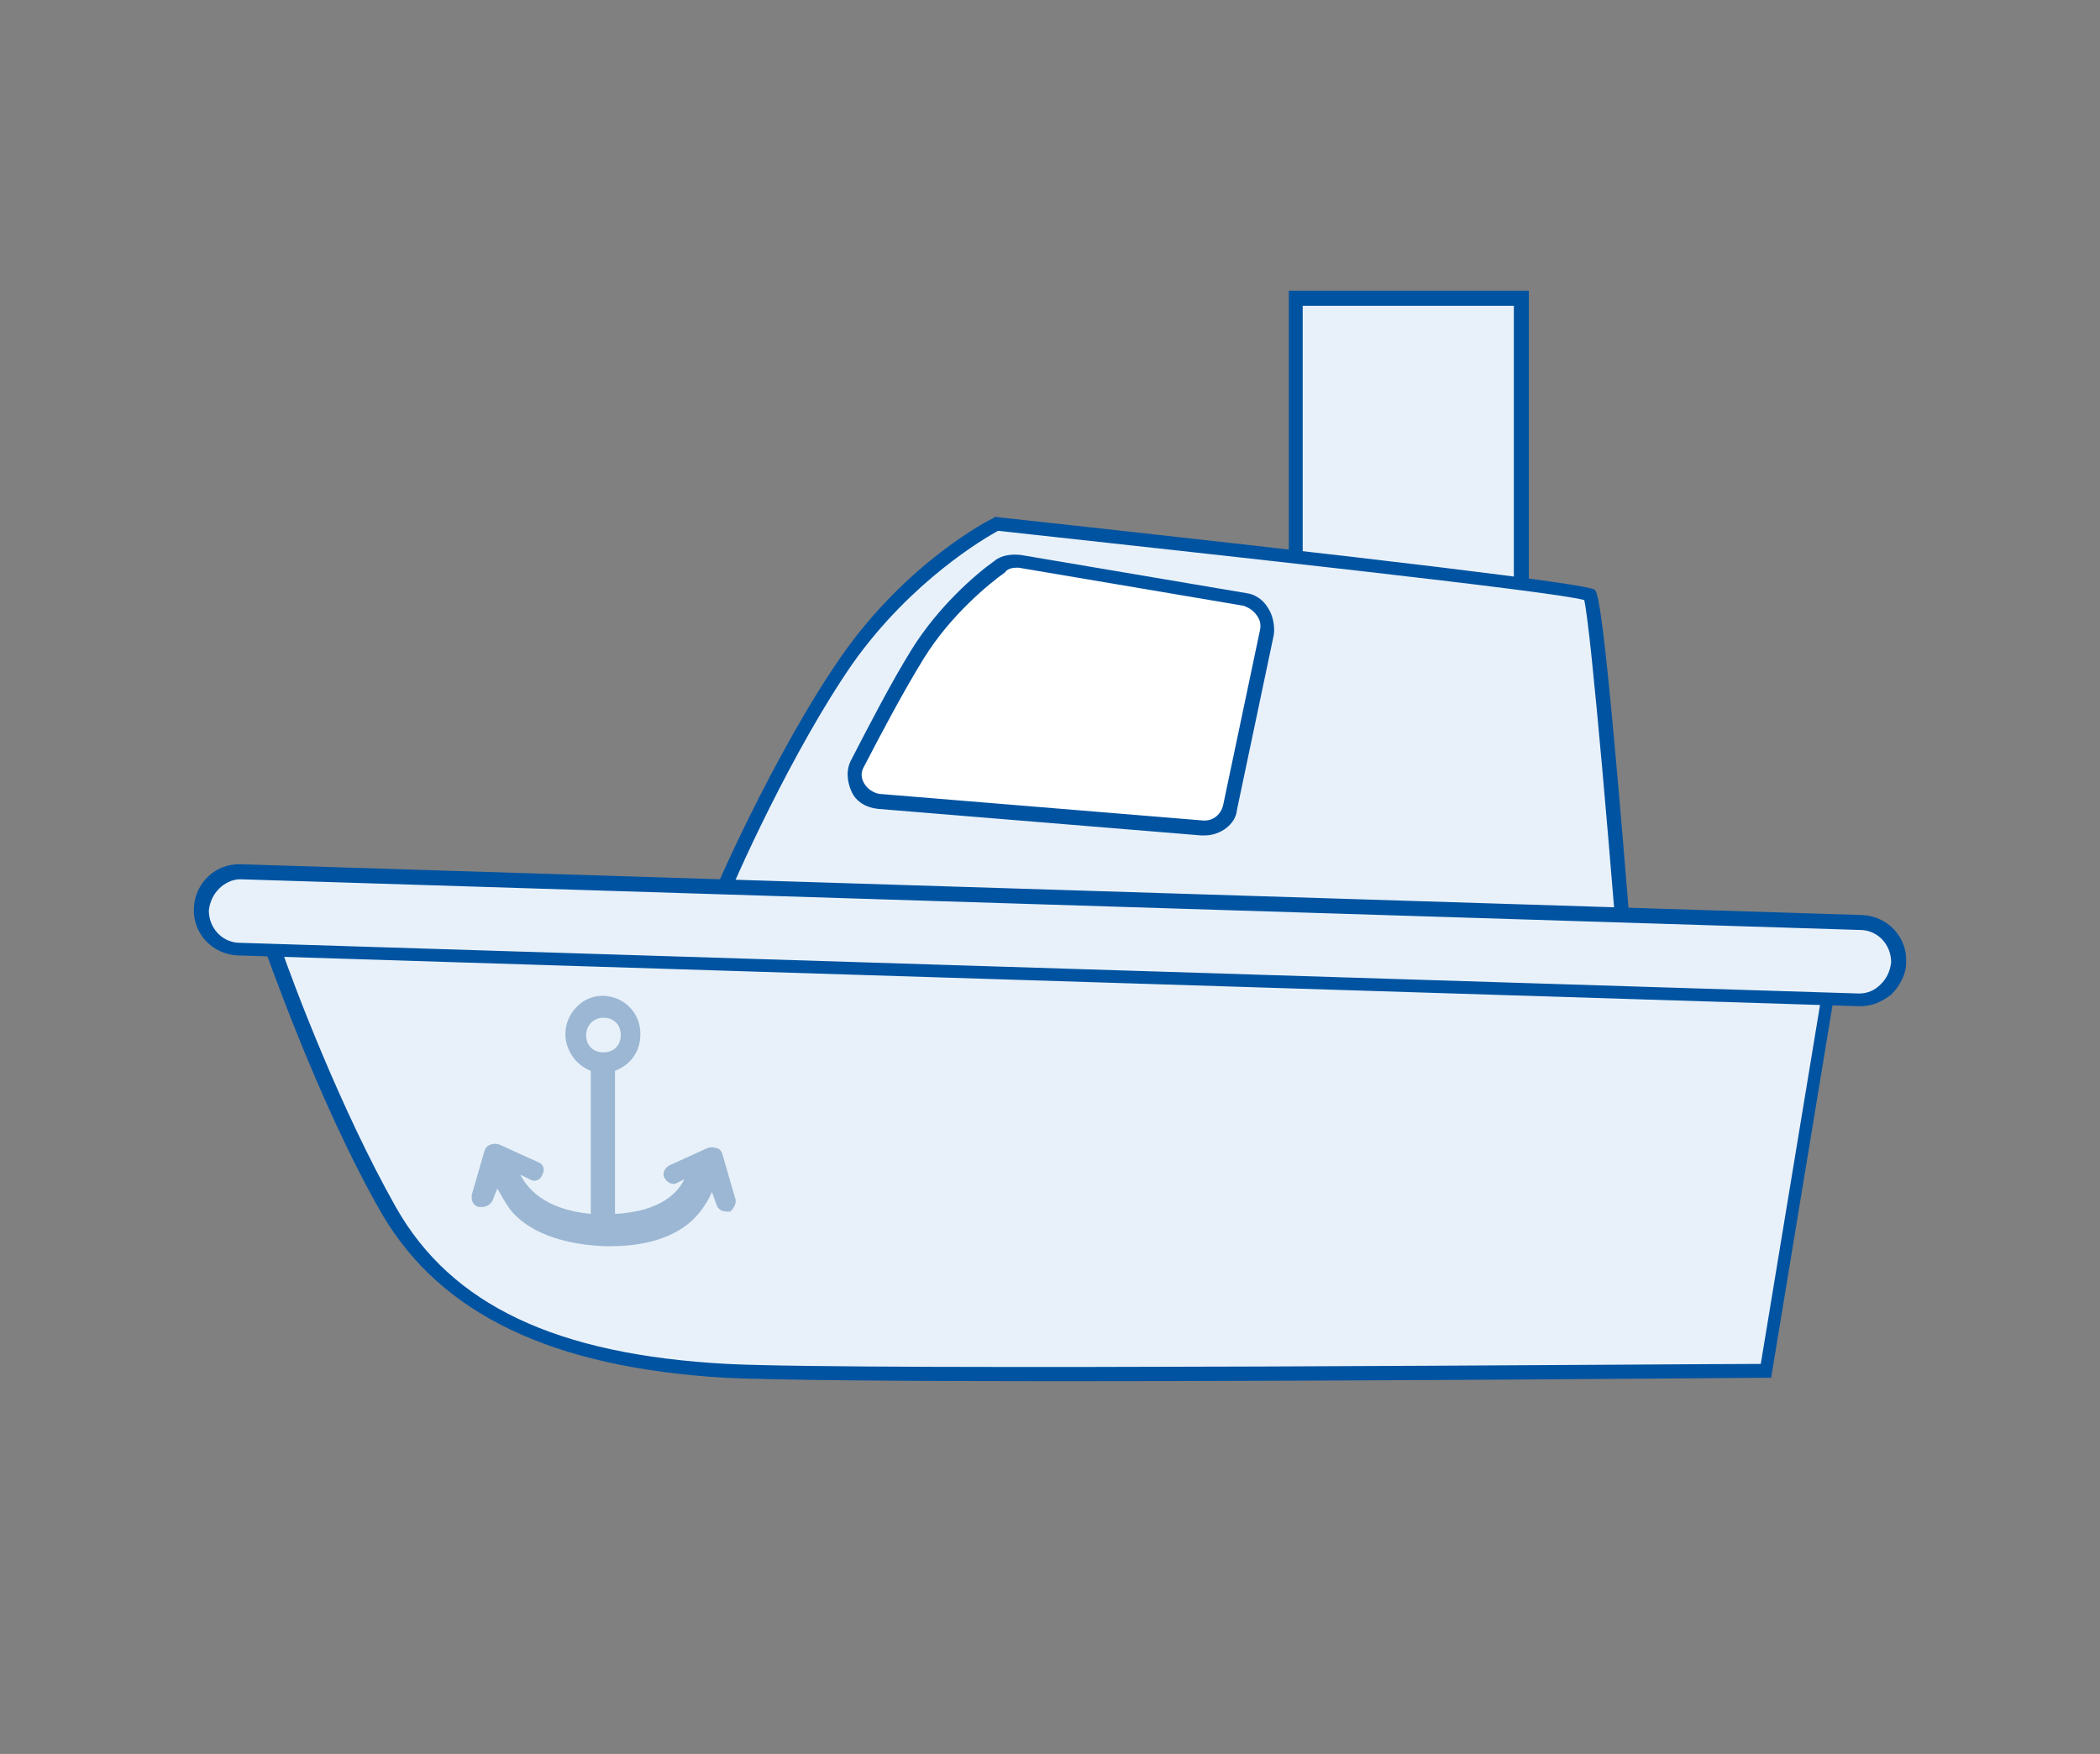 <?xml version="1.0" encoding="utf-8"?>
<!-- Generator: Adobe Illustrator 21.1.0, SVG Export Plug-In . SVG Version: 6.00 Build 0)  -->
<svg version="1.1" id="Capa_1" xmlns="http://www.w3.org/2000/svg" xmlns:xlink="http://www.w3.org/1999/xlink" x="0px" y="0px"
	 viewBox="0 0 182 152" style="enable-background:new 0 0 182 152;" xml:space="preserve">
<rect x="0" y="0" width="182" height="152" fill="#808080" stroke="none"/>
<style type="text/css">
	.st0{fill:#E8F1F9;}
	.st1{fill:#0053A1;}
	.st2{fill:#FFFFFF;}
	.st3{opacity:0.4;}
	.st4{fill:#9BB7D3;}
</style>
<g>
	<g>
		<rect x="112.3" y="25.9" class="st0" width="19.5" height="34.2"/>
		<path class="st1" d="M132.5,60.7h-20.8V25.2h20.8V60.7z M112.9,59.5h18.3v-33h-18.3V59.5z"/>
	</g>
	<g>
		<path class="st0" d="M61.7,79.6c0-0.6,6-14.1,11.7-22.3s12.9-11.8,12.9-11.8s50.7,5.5,51.5,6.2c0.8,0.6,3.7,39.4,3.7,39.4
			L61.7,79.6z"/>
		<path class="st1" d="M142.2,91.7L61.1,80.1v-0.5c0-1,6.2-14.7,11.8-22.7c5.7-8.2,12.9-11.9,13.2-12l0.1-0.1h0.1
			c33.9,3.7,51.2,5.8,51.9,6.3c0.3,0.3,0.9,0.9,3.9,39.8L142.2,91.7z M62.6,79l78.2,11.2c-1.1-14.5-2.9-35.6-3.5-38.2
			c-3-0.8-31.7-3.9-50.8-6c-1.1,0.6-7.5,4.3-12.6,11.5C68.7,65,63.6,76.3,62.6,79z"/>
	</g>
	<g>
		<path class="st0" d="M23.4,81.4c0.3,0.6,4.8,13.8,10.3,23.5c5.7,10,17,13.2,29.2,13.9c12,0.6,90.3,0,90.3,0l5.5-33.3L23.4,81.4z"
			/>
		<path class="st1" d="M91.6,119.7c-13.4,0-24.7-0.1-28.8-0.3c-15-0.9-24.6-5.5-29.7-14.2c-5.7-9.9-10.3-23.5-10.4-23.6l-0.3-0.9
			l136.8,4.1l-5.7,34.6h-0.5C152.6,119.4,118.1,119.7,91.6,119.7z M24.3,82c1.1,3.2,5.2,14.1,10,22.6s13.9,12.8,28.7,13.6
			c11.4,0.6,82.8,0,89.6,0l5.3-32.1L24.3,82z"/>
	</g>
	<g>
		<path class="st0" d="M161.1,86.6L20.6,82.1c-1.8,0-3.3-1.5-3.2-3.4l0,0c0-1.8,1.5-3.3,3.4-3.2L161.4,80c1.8,0,3.3,1.5,3.2,3.4l0,0
			C164.5,85.2,162.9,86.6,161.1,86.6z"/>
		<path class="st1" d="M161.2,87.2h-0.1L20.6,82.8c-2.2-0.1-3.9-1.9-3.8-4.1c0.1-2.2,1.9-3.9,4.1-3.8l140.5,4.4
			c2.2,0.1,3.9,1.9,3.8,4.1c0,1-0.5,2-1.3,2.8C163.1,86.8,162.3,87.2,161.2,87.2z M20.8,76.2c-0.6,0-1.3,0.3-1.8,0.8
			s-0.8,1.1-0.9,1.9c0,1.5,1.1,2.7,2.5,2.8l140.5,4.4c0.8,0,1.4-0.3,1.9-0.8s0.8-1.1,0.9-1.9c0-1.5-1.1-2.7-2.5-2.8L20.8,76.2
			C20.9,76.2,20.8,76.2,20.8,76.2z"/>
	</g>
	<g>
		<path class="st2" d="M88.5,48.7c-0.6-0.1-1.3,0-1.8,0.4c-1.5,1.1-4.8,3.9-7.1,7.6c-1.8,2.9-3.8,6.8-5.2,9.4
			c-0.8,1.4,0.3,3.2,1.9,3.3l28,2.3c1.1,0.1,2.2-0.6,2.4-1.8l3.2-15.2c0.3-1.3-0.6-2.5-1.9-2.8L88.5,48.7z"/>
		<path class="st1" d="M104.4,72.4c-0.1,0-0.1,0-0.3,0l-28-2.3c-1-0.1-1.9-0.6-2.3-1.5s-0.5-1.9,0-2.8c1.4-2.7,3.4-6.6,5.2-9.5
			c2.3-3.7,5.5-6.5,7.2-7.7c0.6-0.5,1.5-0.6,2.3-0.5l19.5,3.3c0.8,0.1,1.5,0.6,1.9,1.3c0.4,0.6,0.6,1.5,0.5,2.3l-3.2,15.2
			C107.1,71.4,105.8,72.4,104.4,72.4z M88.1,49.2c-0.4,0-0.8,0.1-1,0.4c-1.4,1-4.7,3.7-7,7.4c-1.8,2.9-3.8,6.7-5.2,9.4
			c-0.3,0.5-0.3,1,0,1.5c0.3,0.5,0.8,0.8,1.3,0.9l28,2.3c0.9,0.1,1.6-0.5,1.8-1.3l3.2-15.2c0.1-0.5,0-0.9-0.3-1.3
			c-0.3-0.4-0.6-0.6-1.1-0.8l-19.5-3.3C88.2,49.2,88.1,49.2,88.1,49.2z"/>
	</g>
	<g class="st3">
		<path class="st2" d="M82.4,62.9c-0.6,0.1-1.1,0.5-1.4,1c-0.4,0.5-0.4,1.1-0.3,1.8c0.3,0.5,0.8,0.9,1.4,1c0.6,0.1,1.3-0.1,1.6-0.5
			c0.5-0.5,0.9-1.4,0.6-2c-0.3-0.8-1.1-1.1-1.8-0.9L82.4,62.9z"/>
	</g>
	<g>
		<path class="st4" d="M63.7,103.8l-1.1-3.8c-0.1-0.3-0.3-0.5-0.5-0.5c-0.3-0.1-0.5-0.1-0.8,0L58,101c-0.5,0.3-0.6,0.8-0.4,1.1
			c0.3,0.5,0.8,0.6,1.1,0.4l0.6-0.3c-0.5,1.1-2,2.8-6,3V92.8c1.3-0.5,2.2-1.6,2.2-3.2c0-1.9-1.5-3.3-3.3-3.3S49,87.9,49,89.6
			c0,1.4,0.9,2.7,2.2,3.2v12.4c-4.2-0.4-5.6-2.4-6.1-3.4l0.8,0.4c0.5,0.3,1,0,1.1-0.4c0.3-0.5,0-1-0.4-1.1l-3.3-1.5
			c-0.3-0.1-0.5-0.1-0.8,0c-0.3,0.1-0.4,0.3-0.5,0.5l-1.1,3.8c-0.1,0.5,0.1,1,0.6,1.1c0.1,0,0.1,0,0.3,0c0.4,0,0.8-0.3,0.9-0.6
			l0.4-1c0.3,0.5,0.6,1.1,1.1,1.8c1.1,1.4,3.5,3,8.2,3.2c0.1,0,0.4,0,0.5,0c4.3,0,6.6-1.5,7.7-2.9c0.5-0.6,0.9-1.3,1.1-1.8l0.4,1.1
			c0.1,0.4,0.5,0.6,0.9,0.6c0.1,0,0.1,0,0.3,0C63.6,104.7,63.9,104.2,63.7,103.8z M43.5,101l0.1,0.1L43.5,101L43.5,101z M52.3,88.2
			c0.9,0,1.5,0.6,1.5,1.5c0,0.9-0.6,1.5-1.5,1.5s-1.5-0.6-1.5-1.5C50.8,88.9,51.4,88.2,52.3,88.2z"/>
	</g>
</g>
</svg>
